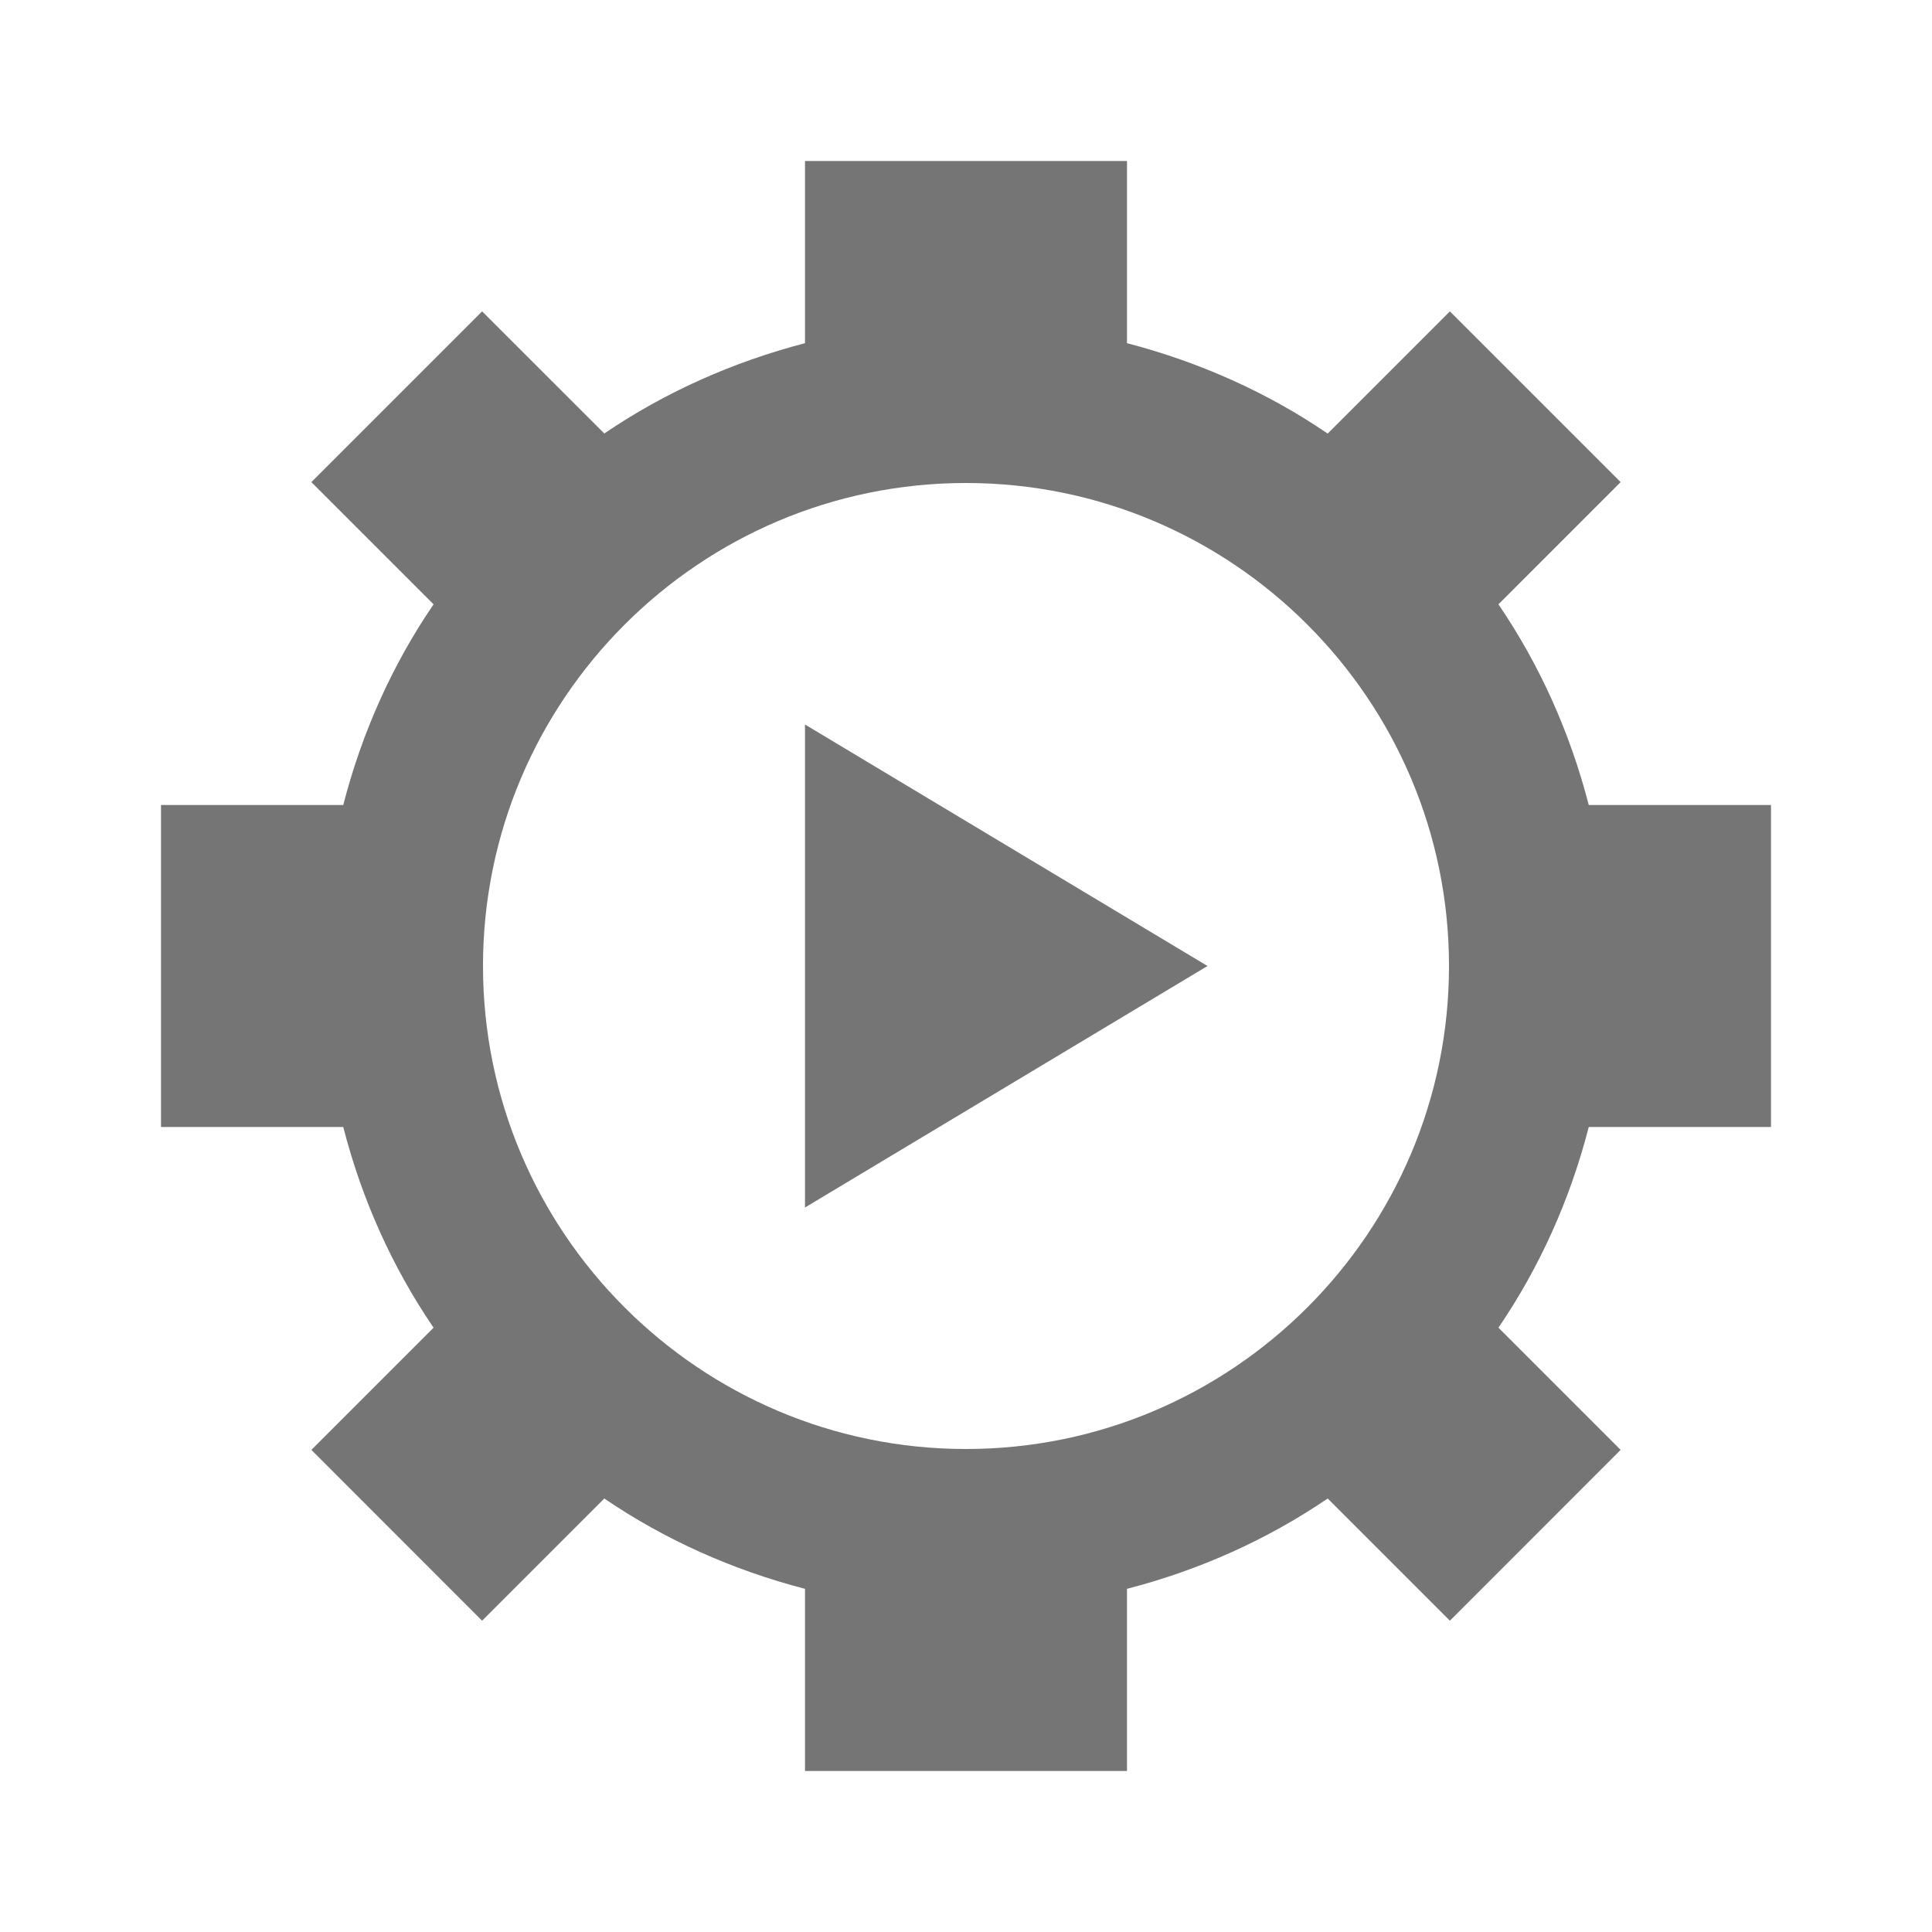 <?xml version="1.0" encoding="iso-8859-1"?>
<!-- Generator: Adobe Illustrator 16.0.0, SVG Export Plug-In . SVG Version: 6.00 Build 0)  -->
<!DOCTYPE svg PUBLIC "-//W3C//DTD SVG 1.1//EN" "http://www.w3.org/Graphics/SVG/1.1/DTD/svg11.dtd">
<svg version="1.1" xmlns="http://www.w3.org/2000/svg" xmlns:xlink="http://www.w3.org/1999/xlink" x="0px" y="0px" width="24px"
	 height="24px" viewBox="0 0 24 24" style="enable-background:new 0 0 24 24;" xml:space="preserve">
<g id="Frame_-_24px">
	<rect y="0" style="fill:none;" width="24" height="24"/>
</g>
<g id="Line_Icons">
	<g>
		<polygon style="fill:#757575;" points="10,15 10,9 15,12 		"/>
		<path style="fill:#757575;" d="M22,14v-4h-2.264c-0.232-0.901-0.611-1.743-1.122-2.493l1.518-1.518l-2.121-2.121l-1.518,1.518
			C15.744,4.875,14.901,4.498,14,4.263V2h-4v2.263C9.099,4.498,8.256,4.875,7.507,5.385L5.989,3.868L3.868,5.989l1.518,1.518
			C4.875,8.256,4.496,9.098,4.264,10H2v4h2.264c0.232,0.903,0.611,1.744,1.122,2.493l-1.518,1.518l2.121,2.122l1.518-1.518
			c0.749,0.51,1.592,0.888,2.493,1.122V22h4v-2.263c0.901-0.233,1.744-0.612,2.493-1.122l1.518,1.518l2.121-2.122l-1.518-1.518
			c0.511-0.749,0.89-1.59,1.122-2.493H22z M12,18c-3.309,0-6-2.69-6-6c0-3.309,2.691-6,6-6s6,2.691,6,6C18,15.309,15.309,18,12,18z"
			/>
	</g>
</g>
</svg>
